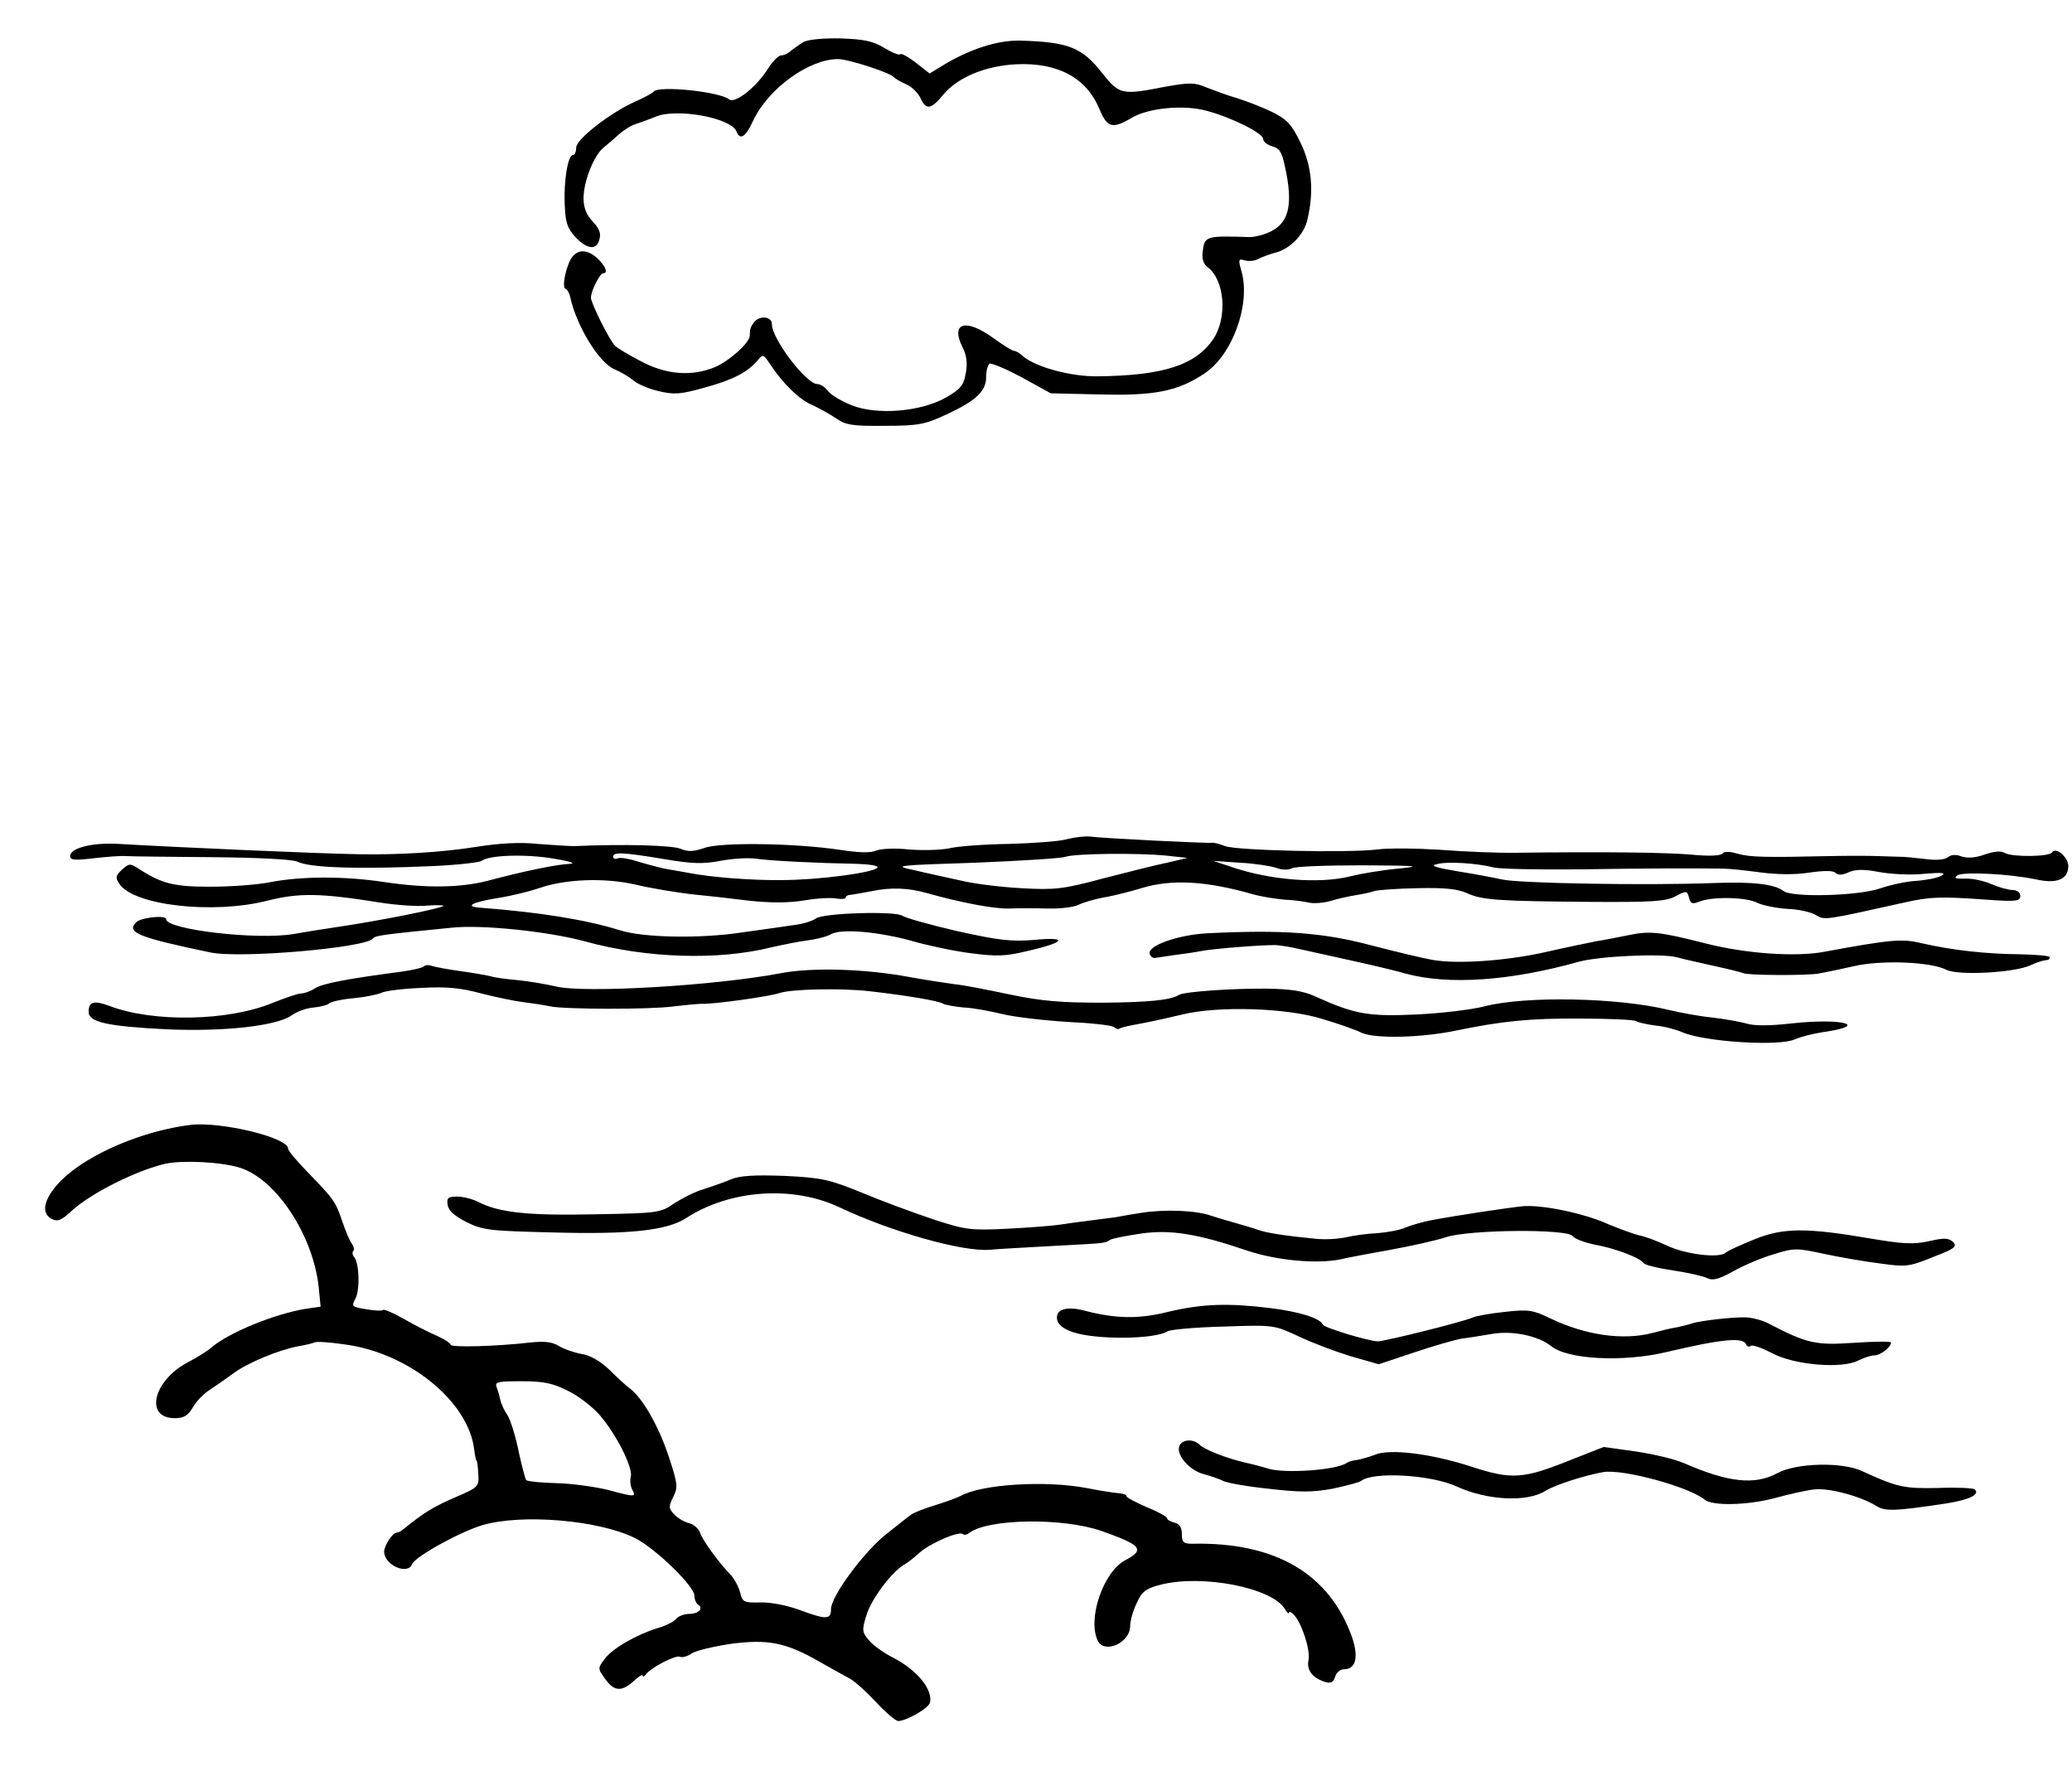 <?xml version="1.0" standalone="no"?>
<!DOCTYPE svg PUBLIC "-//W3C//DTD SVG 20010904//EN"
 "http://www.w3.org/TR/2001/REC-SVG-20010904/DTD/svg10.dtd">
<svg version="1.0" xmlns="http://www.w3.org/2000/svg"
 width="561pt" height="481pt" viewBox="0 0 561 481"
 preserveAspectRatio="xMidYMid meet">
<g transform="translate(0,481) scale(0.1,-0.1)"
fill="#000000" stroke="none">
<path d="M2175 4696 c-10 -6 -25 -17 -33 -23 -7 -7 -19 -13 -27 -13 -7 0 -23
-16 -35 -35 -31 -50 -90 -97 -106 -84 -26 21 -191 38 -204 21 -3 -4 -25 -16
-50 -27 -69 -31 -160 -102 -160 -125 0 -11 -4 -20 -9 -20 -13 0 -25 -68 -22
-134 2 -49 7 -64 29 -88 32 -34 58 -36 65 -6 5 16 -1 30 -18 48 -17 18 -25 37
-25 63 0 46 28 117 55 138 11 9 31 26 44 38 13 11 33 23 45 26 11 4 35 12 51
19 57 24 205 -3 219 -40 10 -25 25 -15 45 29 41 87 151 167 230 167 28 0 142
-37 151 -49 3 -3 17 -12 33 -19 15 -6 32 -23 39 -37 15 -34 29 -32 63 10 39
46 114 77 197 81 113 5 190 -37 225 -122 21 -50 35 -54 87 -23 46 27 141 36
203 19 68 -18 153 -61 153 -76 0 -8 11 -16 24 -20 20 -5 27 -16 35 -55 22 -99
12 -149 -35 -174 -18 -10 -46 -17 -61 -17 -120 4 -122 3 -127 -42 -2 -16 3
-32 13 -39 47 -34 55 -137 16 -195 -48 -71 -136 -99 -313 -101 -73 -1 -168 25
-203 55 -8 8 -19 14 -24 14 -4 0 -30 16 -56 35 -75 54 -116 41 -83 -25 11 -21
14 -43 9 -70 -6 -33 -13 -43 -53 -66 -68 -39 -188 -49 -257 -21 -27 11 -56 28
-64 39 -7 10 -20 18 -28 18 -30 0 -123 122 -123 162 0 21 -32 25 -48 6 -10
-13 -12 -19 -12 -37 0 -19 -56 -69 -94 -85 -63 -26 -132 -21 -201 16 -33 17
-64 36 -70 42 -15 15 -65 115 -65 130 0 18 24 66 33 66 14 0 7 19 -15 40 -26
24 -51 26 -68 5 -16 -19 -30 -83 -19 -87 5 -2 11 -12 13 -23 17 -77 77 -177
120 -195 17 -7 40 -21 51 -30 11 -10 42 -23 68 -29 42 -10 59 -9 123 9 78 21
118 42 145 74 15 18 16 17 34 -10 34 -52 80 -97 115 -111 19 -9 48 -25 64 -36
26 -18 44 -21 132 -20 92 0 109 4 167 31 80 37 107 63 107 101 0 17 4 32 9 36
5 3 45 -14 88 -37 l78 -43 132 -3 c147 -4 211 8 283 56 76 49 126 186 102 275
-10 35 -9 37 8 32 10 -3 27 -2 37 4 10 5 29 12 43 16 41 9 81 49 90 91 18 76
12 145 -19 208 -24 50 -37 63 -77 83 -27 13 -69 29 -94 37 -25 7 -62 21 -83
29 -33 14 -45 14 -113 2 -117 -23 -123 -21 -169 36 -55 71 -92 85 -221 89 -62
2 -140 -23 -216 -70 l-31 -19 -37 29 c-21 16 -40 27 -43 23 -3 -3 -23 5 -44
18 -30 18 -55 23 -118 25 -46 1 -88 -3 -100 -10z"/>
<path d="M2890 2538 c-19 -6 -89 -11 -155 -13 -66 -1 -140 -6 -165 -12 -25 -5
-74 -6 -110 -3 -37 4 -75 2 -87 -3 -15 -7 -48 -6 -100 2 -120 18 -321 21 -366
5 -29 -10 -44 -11 -65 -2 -23 9 -149 13 -287 7 -16 0 -61 3 -100 6 -46 5 -102
2 -165 -8 -94 -15 -213 -22 -320 -20 -113 2 -476 18 -650 28 -70 4 -130 -11
-130 -33 0 -11 12 -12 63 -6 34 4 73 7 87 6 14 -1 119 -2 235 -3 124 -1 218
-6 230 -12 33 -17 166 -21 369 -12 66 3 125 10 130 14 20 16 120 19 196 6 43
-7 61 -13 43 -14 -33 -1 -126 -20 -223 -46 -74 -19 -166 -20 -275 -4 -110 17
-228 17 -315 0 -36 -7 -108 -12 -161 -12 -97 0 -130 8 -191 47 -26 17 -28 17
-48 -1 -17 -16 -18 -21 -7 -38 39 -59 254 -83 400 -46 87 22 144 21 307 -5 44
-7 102 -11 128 -8 26 2 45 1 42 -1 -6 -7 -172 -40 -280 -56 -41 -6 -97 -15
-125 -20 -99 -17 -345 12 -345 40 0 12 -68 5 -81 -8 -28 -28 5 -41 201 -82 82
-17 423 13 440 38 5 8 31 11 212 29 82 9 263 -10 362 -37 167 -46 360 -52 505
-16 31 7 75 16 99 19 23 3 52 10 63 17 29 15 129 6 219 -19 41 -12 112 -27
158 -33 71 -9 94 -9 158 7 100 23 106 38 13 29 -62 -5 -95 -1 -208 24 -74 17
-140 36 -147 41 -16 14 -217 8 -235 -7 -8 -6 -32 -14 -54 -17 -22 -3 -88 -13
-148 -21 -113 -17 -265 -14 -328 6 -93 29 -219 49 -376 61 -48 3 -27 15 48 27
37 6 85 18 108 26 71 25 177 29 261 10 41 -10 109 -21 150 -26 41 -4 113 -12
160 -18 58 -6 105 -6 148 1 34 6 74 8 87 5 14 -2 25 -1 25 3 0 4 6 7 13 7 6 1
32 5 57 10 53 11 99 9 149 -5 96 -27 183 -43 222 -42 24 1 72 1 106 0 34 -1
71 4 83 10 12 6 42 15 68 20 26 4 72 16 102 25 81 25 175 20 301 -16 24 -7 64
-13 87 -15 24 -1 54 -5 66 -8 13 -3 38 -1 57 4 19 6 50 13 69 16 19 3 42 8 50
11 8 3 60 7 116 8 74 2 110 -2 135 -13 42 -19 82 -22 334 -24 167 -1 205 1
231 15 30 16 32 15 37 -3 4 -17 9 -19 29 -11 36 14 128 12 157 -4 15 -7 51
-14 81 -16 30 -1 65 -9 77 -17 23 -14 23 -14 238 34 71 16 99 17 223 8 81 -6
92 -4 92 10 0 9 -8 16 -20 16 -11 0 -37 7 -58 16 -20 9 -53 16 -72 15 -26 -1
-31 1 -20 9 17 10 140 4 212 -11 57 -13 88 0 88 36 0 24 -34 53 -44 37 -7 -12
-106 -13 -127 -2 -11 7 -30 5 -56 -4 -25 -9 -46 -10 -62 -5 -15 6 -28 5 -37
-2 -8 -7 -32 -9 -61 -5 -27 3 -55 6 -63 6 -8 0 -37 1 -65 2 -27 1 -86 1 -130
0 -176 -4 -215 -3 -249 6 -23 7 -38 7 -42 1 -4 -6 -37 -8 -85 -3 -73 6 -239 8
-469 5 -52 -1 -147 3 -210 8 -64 4 -140 5 -170 1 -81 -10 -381 -3 -413 9 -15
6 -31 10 -35 9 -8 -2 -297 12 -332 17 -14 1 -41 -2 -60 -7z m-1093 -54 c77
-13 106 -14 153 -5 32 6 75 9 96 6 41 -6 166 -12 272 -14 35 -1 61 -5 58 -10
-9 -14 -161 -34 -260 -34 -83 -1 -193 8 -249 19 -12 2 -38 7 -57 10 -19 3 -55
13 -79 20 -24 8 -50 13 -58 10 -7 -3 -13 -1 -13 4 0 14 28 12 137 -6z m1363 9
l55 -6 -55 -13 c-30 -6 -109 -26 -175 -43 -108 -29 -130 -31 -220 -26 -55 3
-129 12 -165 21 -36 8 -92 20 -125 28 -58 12 -52 13 165 20 124 5 234 12 245
16 24 9 198 11 275 3z m296 -33 c15 -6 32 -6 42 -1 9 5 96 8 192 8 150 -1 164
-2 95 -9 -44 -4 -102 -14 -130 -21 -83 -21 -220 -10 -325 27 l-45 15 72 -5
c40 -2 84 -9 99 -14z m589 1 c17 -4 120 -6 230 -5 185 3 315 3 390 2 17 0 62
-5 100 -10 45 -6 93 -7 132 -1 41 6 66 6 72 0 7 -7 19 -7 36 1 18 8 40 9 82 1
32 -6 87 -9 123 -5 48 4 60 3 47 -5 -10 -6 -40 -12 -67 -14 -26 -1 -72 -11
-101 -21 -60 -20 -239 -25 -261 -6 -24 18 -83 25 -188 21 -178 -7 -533 -1
-575 10 -22 5 -76 15 -120 22 -59 10 -74 15 -55 19 28 8 108 3 155 -9z"/>
<path d="M3270 2283 c-80 -4 -165 -34 -157 -56 2 -7 8 -11 13 -11 5 1 29 4 54
8 25 3 58 8 73 11 31 6 155 16 197 16 14 0 43 -5 65 -10 22 -5 85 -19 140 -31
55 -12 123 -28 150 -36 117 -32 285 -20 470 32 55 15 225 23 265 12 14 -4 58
-14 99 -23 41 -9 77 -18 81 -20 10 -6 171 -7 205 -1 17 3 59 12 95 20 73 17
208 12 250 -10 33 -16 182 -8 227 12 17 8 36 14 42 14 6 0 11 3 11 8 0 4 -35
7 -78 8 -97 1 -186 11 -269 30 -53 13 -84 10 -263 -23 -77 -15 -214 -5 -320
22 -126 32 -152 35 -210 23 -25 -5 -65 -13 -90 -17 -25 -5 -88 -18 -140 -30
-105 -23 -236 -32 -302 -20 -24 4 -99 22 -168 40 -129 34 -238 42 -440 32z"/>
<path d="M1147 2193 c-4 -4 -31 -10 -60 -14 -145 -19 -214 -32 -234 -45 -12
-8 -29 -14 -38 -14 -8 0 -43 -12 -78 -26 -120 -49 -321 -53 -440 -8 -43 16
-57 12 -57 -16 0 -28 52 -39 210 -47 156 -7 300 9 340 38 14 10 41 20 60 21
19 2 38 7 41 11 3 4 32 11 65 14 32 3 67 10 77 15 10 5 58 11 107 13 69 4 108
0 163 -15 39 -10 92 -21 117 -24 25 -3 56 -8 70 -11 39 -8 268 -9 335 0 33 4
67 7 75 7 28 -2 185 20 210 29 32 11 167 14 245 5 97 -11 188 -26 199 -34 6
-3 31 -8 56 -10 25 -1 72 -10 105 -18 33 -8 111 -17 175 -21 63 -3 120 -9 126
-14 6 -5 13 -7 15 -4 3 2 18 6 34 9 48 9 68 13 136 29 98 24 284 18 379 -12
41 -12 90 -29 108 -38 37 -16 162 -13 257 7 121 25 199 33 332 32 78 0 147 -3
153 -7 6 -4 30 -9 53 -12 23 -2 56 -11 72 -18 58 -26 264 -39 305 -19 14 6 47
15 74 19 129 18 59 39 -82 24 -61 -7 -104 -7 -125 0 -18 5 -59 12 -92 16 -33
3 -85 13 -115 20 -137 34 -390 39 -501 10 -35 -9 -119 -19 -186 -22 -128 -6
-166 1 -272 49 -33 15 -67 20 -130 21 -92 1 -225 -8 -239 -17 -23 -14 -80 -20
-207 -21 -111 0 -163 4 -250 22 -61 13 -128 26 -150 28 -22 3 -76 11 -120 19
-122 23 -266 27 -350 11 -178 -34 -534 -55 -610 -36 -26 6 -72 14 -103 17 -32
3 -63 7 -71 10 -8 2 -44 9 -81 14 -37 5 -74 12 -82 15 -8 3 -17 2 -21 -2z"/>
<path d="M515 1764 c-129 -16 -274 -78 -346 -147 -48 -47 -61 -90 -30 -107 17
-9 27 -5 58 24 53 47 173 107 251 125 47 10 151 5 202 -11 98 -31 198 -183
213 -324 l5 -52 -41 -6 c-85 -14 -209 -65 -255 -105 -10 -9 -38 -26 -62 -39
-95 -49 -120 -152 -37 -152 25 0 36 7 49 29 9 16 29 37 45 47 15 10 44 30 63
44 39 30 128 66 179 75 19 3 38 8 42 10 4 3 40 1 80 -5 174 -22 338 -154 353
-286 2 -16 5 -29 6 -29 2 0 4 -16 5 -36 2 -35 1 -36 -64 -64 -58 -25 -85 -42
-138 -85 -7 -6 -15 -10 -19 -10 -11 0 -33 -34 -34 -51 0 -37 64 -65 76 -34 8
20 127 86 189 105 108 32 317 14 415 -35 55 -28 160 -130 160 -155 0 -10 5
-22 10 -25 16 -10 1 -25 -24 -25 -13 0 -29 -6 -35 -13 -6 -8 -28 -19 -49 -25
-59 -18 -123 -55 -145 -84 -19 -26 -19 -26 3 -56 24 -33 45 -33 79 -1 12 11
21 16 21 12 0 -4 4 -3 8 2 12 19 83 55 93 49 6 -3 20 1 32 9 12 8 60 19 106
26 100 13 148 4 239 -48 35 -20 73 -41 86 -48 12 -7 43 -35 69 -63 25 -27 52
-50 59 -50 22 0 83 35 86 50 8 35 -35 88 -99 121 -24 12 -54 33 -65 46 -20 23
-21 28 -8 70 13 43 69 118 103 137 9 5 27 19 41 32 28 25 108 60 117 50 3 -3
11 -2 17 3 50 39 253 42 357 6 111 -39 120 -51 65 -80 -59 -32 -102 -158 -74
-217 18 -38 88 -6 88 39 0 15 8 43 18 63 14 31 25 39 64 49 113 29 303 -8 337
-66 6 -10 11 -14 11 -10 0 5 6 2 13 -5 21 -22 45 -94 40 -122 -6 -28 10 -49
44 -60 16 -5 23 -2 28 14 3 11 14 20 23 20 33 0 41 32 23 86 -61 173 -208 259
-433 254 -24 0 -28 4 -28 26 0 17 -6 28 -20 31 -11 3 -20 8 -20 12 0 4 -25 18
-55 30 -30 13 -55 26 -55 30 0 4 -10 7 -22 8 -13 1 -52 7 -87 14 -112 21 -282
10 -339 -21 -9 -5 -42 -17 -71 -26 -30 -9 -60 -21 -65 -26 -6 -4 -35 -27 -64
-50 -61 -47 -152 -170 -152 -205 0 -29 -13 -29 -86 -2 -32 12 -78 21 -105 20
-45 -1 -49 1 -55 27 -4 15 -15 36 -25 47 -34 35 -78 96 -84 116 -4 10 -17 22
-30 25 -13 3 -31 14 -40 24 -15 16 -15 21 -2 47 13 26 12 35 -12 108 -27 82
-70 158 -105 185 -11 8 -36 31 -56 51 -24 23 -51 39 -76 43 -22 4 -49 14 -62
22 -16 10 -37 13 -75 9 -96 -11 -217 -14 -217 -6 0 4 -17 15 -37 24 -21 9 -61
29 -90 46 -28 16 -54 27 -56 24 -3 -3 -24 -2 -46 2 -38 6 -40 8 -29 28 13 24
11 96 -3 113 -5 6 -6 14 -2 17 3 4 1 12 -4 19 -6 7 -17 34 -26 60 -18 54 -23
61 -94 134 -29 30 -53 58 -53 64 0 30 -183 74 -265 64z m1023 -720 c29 -14 67
-44 86 -66 45 -52 90 -142 84 -166 -3 -11 -1 -27 4 -36 11 -20 7 -20 -67 0
-33 8 -95 17 -137 18 -43 1 -80 5 -83 8 -3 3 -12 38 -21 79 -8 41 -22 84 -30
97 -9 13 -17 31 -19 40 -2 9 -6 25 -10 35 -6 15 0 17 67 17 60 0 84 -5 126
-26z"/>
<path d="M1980 1617 c-19 -8 -53 -20 -75 -27 -22 -6 -57 -24 -79 -38 -37 -26
-44 -27 -217 -30 -180 -4 -258 5 -313 33 -15 8 -42 15 -58 15 -25 0 -29 -4
-26 -22 2 -16 18 -30 51 -47 44 -22 64 -24 230 -28 212 -6 313 5 365 39 119
77 290 89 417 28 138 -65 330 -120 405 -114 19 2 94 6 165 10 149 8 146 7 161
17 7 4 44 11 84 17 79 11 151 0 289 -47 78 -26 187 -36 250 -23 20 5 81 16
136 26 55 10 123 25 150 34 63 21 331 23 343 3 5 -7 31 -17 59 -23 57 -10 124
-36 133 -50 3 -5 39 -14 80 -20 41 -6 83 -16 93 -21 14 -7 31 -3 70 19 29 16
78 37 110 46 54 17 62 17 135 1 42 -9 111 -21 152 -26 70 -10 79 -9 143 17 59
23 67 28 55 41 -12 11 -24 12 -66 2 -43 -9 -71 -7 -155 7 -174 30 -238 30
-315 -1 -37 -15 -73 -31 -80 -37 -18 -16 -111 -4 -160 20 -24 11 -57 24 -74
27 -16 4 -54 18 -83 30 -66 30 -178 53 -231 49 -40 -4 -181 -25 -254 -39 -19
-4 -48 -12 -65 -19 -16 -7 -50 -13 -75 -15 -25 -1 -63 -6 -85 -11 -22 -5 -60
-7 -85 -4 -83 8 -132 16 -154 24 -11 4 -41 13 -66 20 -25 7 -52 15 -60 18 -42
15 -127 18 -190 8 -25 -4 -56 -9 -70 -12 -14 -2 -45 -6 -70 -9 -25 -3 -61 -8
-80 -11 -19 -3 -83 -8 -142 -11 -101 -5 -114 -3 -200 25 -51 17 -138 49 -193
72 -91 37 -110 41 -210 46 -80 3 -120 1 -145 -9z"/>
<path d="M3163 1258 c-79 -20 -142 -19 -226 3 -49 13 -79 4 -75 -23 2 -14 16
-26 43 -35 61 -21 220 -20 256 2 7 5 75 11 151 13 138 5 138 4 203 -26 35 -17
99 -41 141 -54 l77 -22 96 32 c53 18 110 34 126 37 17 2 54 8 84 13 56 10 126
-5 161 -33 44 -36 194 -44 312 -16 152 36 209 41 216 20 2 -5 8 -7 13 -3 5 3
30 -6 57 -20 59 -32 189 -43 233 -20 16 8 35 14 44 14 16 0 45 22 45 35 0 3
-45 3 -101 -1 -104 -7 -126 -2 -232 53 -15 8 -42 15 -60 16 -35 1 -125 -9
-148 -17 -8 -3 -25 -7 -39 -10 -14 -2 -43 -9 -65 -15 -79 -21 -180 -7 -275 38
-49 24 -62 26 -124 19 -39 -4 -79 -11 -90 -16 -28 -12 -237 -64 -256 -64 -26
1 -145 37 -148 45 -8 18 -63 35 -142 45 -115 14 -183 12 -277 -10z"/>
<path d="M3193 894 c-9 -24 29 -67 68 -76 19 -5 41 -13 51 -18 9 -5 64 -15
122 -21 86 -10 119 -10 174 0 37 8 72 17 77 21 33 26 190 17 259 -15 83 -38
191 -43 240 -12 25 16 106 42 157 51 53 9 233 -40 275 -75 21 -17 114 -15 187
4 40 11 89 22 109 24 38 5 125 -18 167 -44 25 -16 50 -15 190 6 63 10 92 24
78 38 -4 4 -49 6 -100 4 -92 -2 -110 2 -206 46 -54 25 -178 22 -229 -6 -61
-33 -133 -25 -252 27 -25 11 -84 25 -132 32 l-86 12 -89 -35 c-129 -52 -160
-54 -270 -18 -108 35 -220 49 -260 32 -16 -6 -37 -12 -48 -14 -11 -1 -25 -5
-30 -9 -30 -19 -166 -28 -210 -15 -16 5 -46 13 -65 17 -51 12 -109 35 -122 48
-17 17 -48 15 -55 -4z"/>
</g>
</svg>
